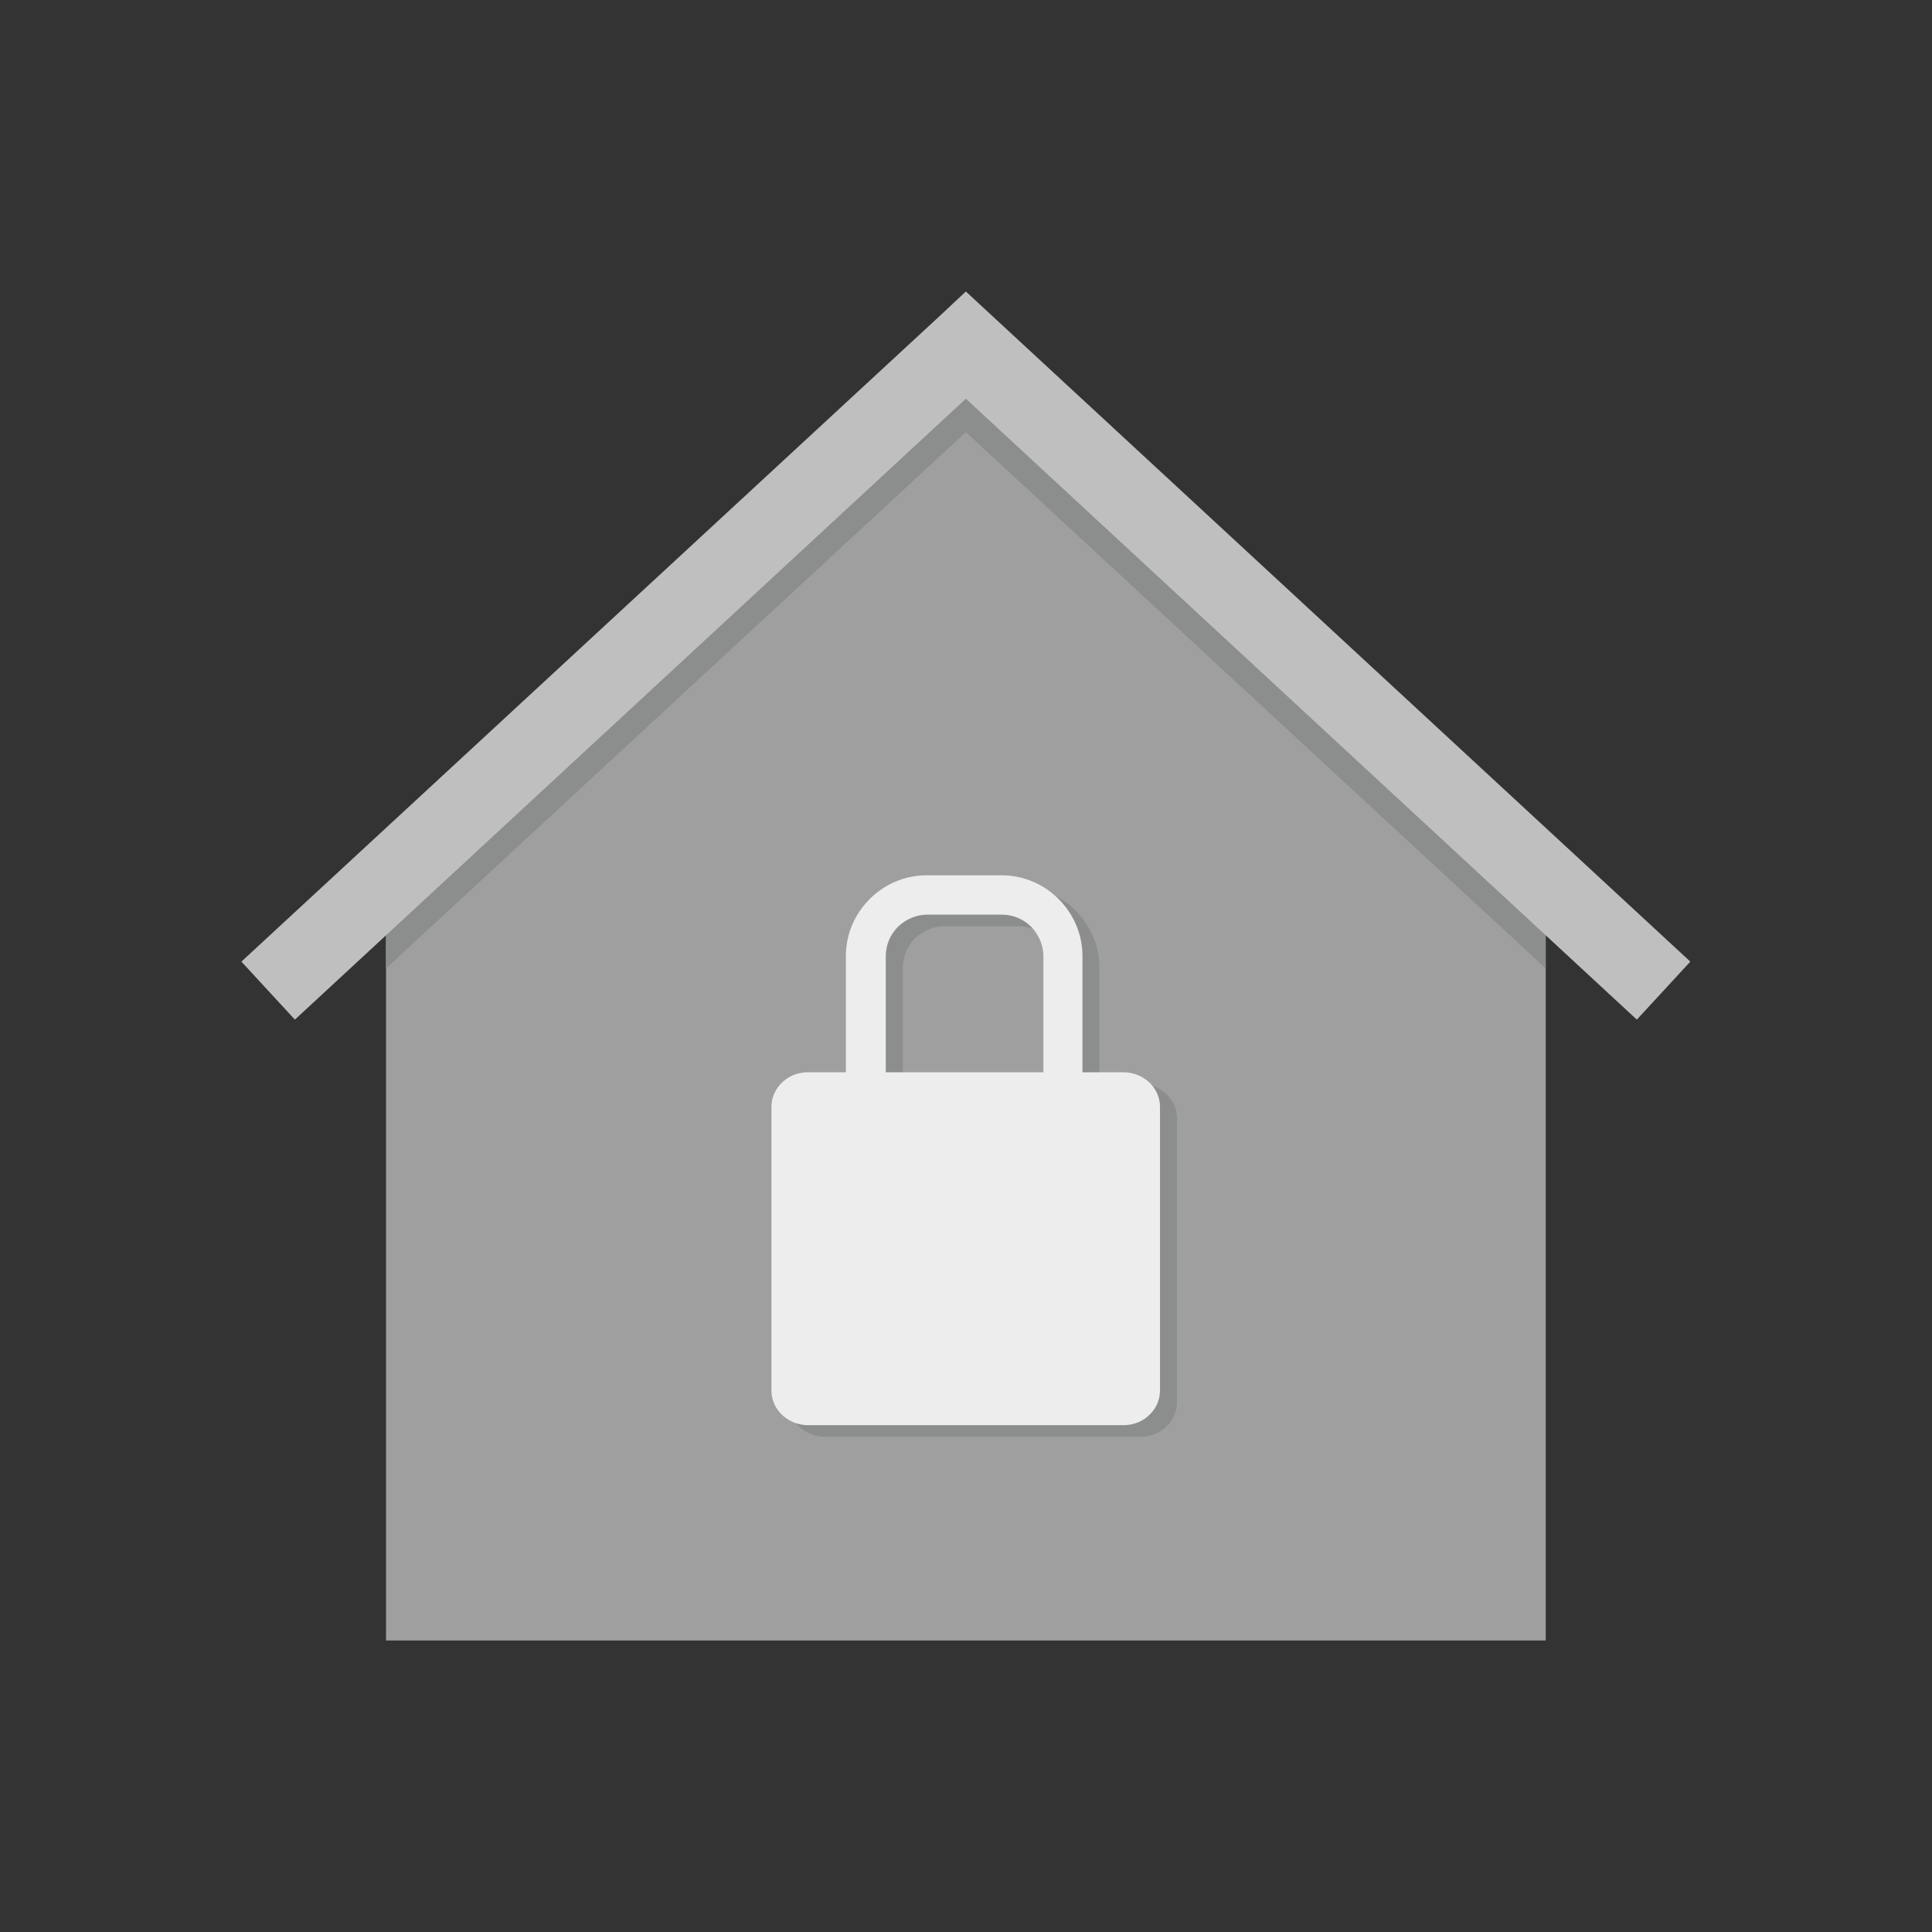 <?xml version="1.0" encoding="UTF-8"?>
<!DOCTYPE svg PUBLIC "-//W3C//DTD SVG 1.1//EN" "http://www.w3.org/Graphics/SVG/1.1/DTD/svg11.dtd">
<!-- Creator: CorelDRAW -->
<svg xmlns="http://www.w3.org/2000/svg" xml:space="preserve" width="6.827in" height="6.827in" style="shape-rendering:geometricPrecision; text-rendering:geometricPrecision; image-rendering:optimizeQuality; fill-rule:evenodd; clip-rule:evenodd"
viewBox="0 0 6.827 6.827"
 xmlns:xlink="http://www.w3.org/1999/xlink">
 <rect x="0" y="0" width="6.827" height="6.827" fill="#333333" stroke="none"/>
 <defs>
  <style type="text/css">
   <![CDATA[
    .fil0 {fill:none}
    .fil2 {fill:#8C8D8D}
    .fil1 {fill:#9F9F9F}
    .fil4 {fill:#EDEDEE}
    .fil3 {fill:#BFBFBF;fill-rule:nonzero}
   ]]>
  </style>
 </defs>
 <g id="Layer_x0020_1">
  <g id="_275846664">
   <rect id="_275847072" class="fil0" width="6.827" height="6.827"/>
   <rect id="_275846952" class="fil0" x="0.853" y="0.853" width="5.12" height="5.12"/>
  </g>
  <g id="_275845872">
   <polygon id="_275846928" class="fil1" points="1.364,3.043 3.413,1.22 5.462,3.115 5.462,5.797 1.364,5.797 "/>
   <polygon id="_275846904" class="fil2" points="1.368,3.04 3.413,1.22 5.462,3.115 5.462,3.422 3.413,1.527 1.364,3.422 1.364,3.043 "/>
   <polygon id="_275846880" class="fil3" points="0.853,3.398 3.319,1.118 3.413,1.03 3.508,1.118 5.973,3.398 5.784,3.603 3.413,1.409 1.042,3.603 "/>
   <path id="_275846064" class="fil2" d="M3.336 3.134l0.263 0c0.079,0 0.15,0.032 0.202,0.084 0.052,0.052 0.084,0.123 0.084,0.202l0 0.41 0.145 0c0.034,0 0.065,0.013 0.088,0.033 0.025,0.022 0.041,0.054 0.041,0.089l0 1.003c0,0.035 -0.016,0.067 -0.041,0.089 -0.023,0.021 -0.054,0.033 -0.088,0.033l-1.115 0c-0.034,0 -0.065,-0.013 -0.088,-0.033 -0.025,-0.022 -0.041,-0.054 -0.041,-0.089l0 -1.003c0,-0.035 0.016,-0.067 0.041,-0.089 0.023,-0.021 0.054,-0.033 0.088,-0.033l0.134 0 0 -0.41c0,-0.079 0.032,-0.15 0.084,-0.202 0.052,-0.052 0.123,-0.084 0.202,-0.084zm-0.147 0.696l0.558 0 0 -0.41c0,-0.04 -0.017,-0.077 -0.043,-0.104 -0.027,-0.027 -0.064,-0.043 -0.104,-0.043l-0.263 0c-0.04,0 -0.077,0.017 -0.104,0.043 -0.027,0.027 -0.043,0.064 -0.043,0.104l0 0.41z"/>
   <path id="_275846352" class="fil4" d="M3.276 3.093l0.263 0c0.079,0 0.15,0.032 0.202,0.084 0.052,0.052 0.084,0.123 0.084,0.202l0 0.41 0.145 0c0.034,0 0.065,0.013 0.088,0.033 0.025,0.022 0.041,0.054 0.041,0.089l0 1.003c0,0.035 -0.016,0.067 -0.041,0.089 -0.023,0.021 -0.054,0.033 -0.088,0.033l-1.115 0c-0.034,0 -0.065,-0.013 -0.088,-0.033 -0.025,-0.022 -0.041,-0.054 -0.041,-0.089l0 -1.003c0,-0.035 0.016,-0.067 0.041,-0.089 0.023,-0.021 0.054,-0.033 0.088,-0.033l0.134 0 0 -0.41c0,-0.079 0.032,-0.15 0.084,-0.202 0.052,-0.052 0.123,-0.084 0.202,-0.084zm-0.147 0.696l0.558 0 0 -0.41c0,-0.04 -0.017,-0.077 -0.043,-0.104 -0.027,-0.027 -0.064,-0.043 -0.104,-0.043l-0.263 0c-0.04,0 -0.077,0.017 -0.104,0.043 -0.027,0.027 -0.043,0.064 -0.043,0.104l0 0.41z"/>
  </g>
 </g>
</svg>
